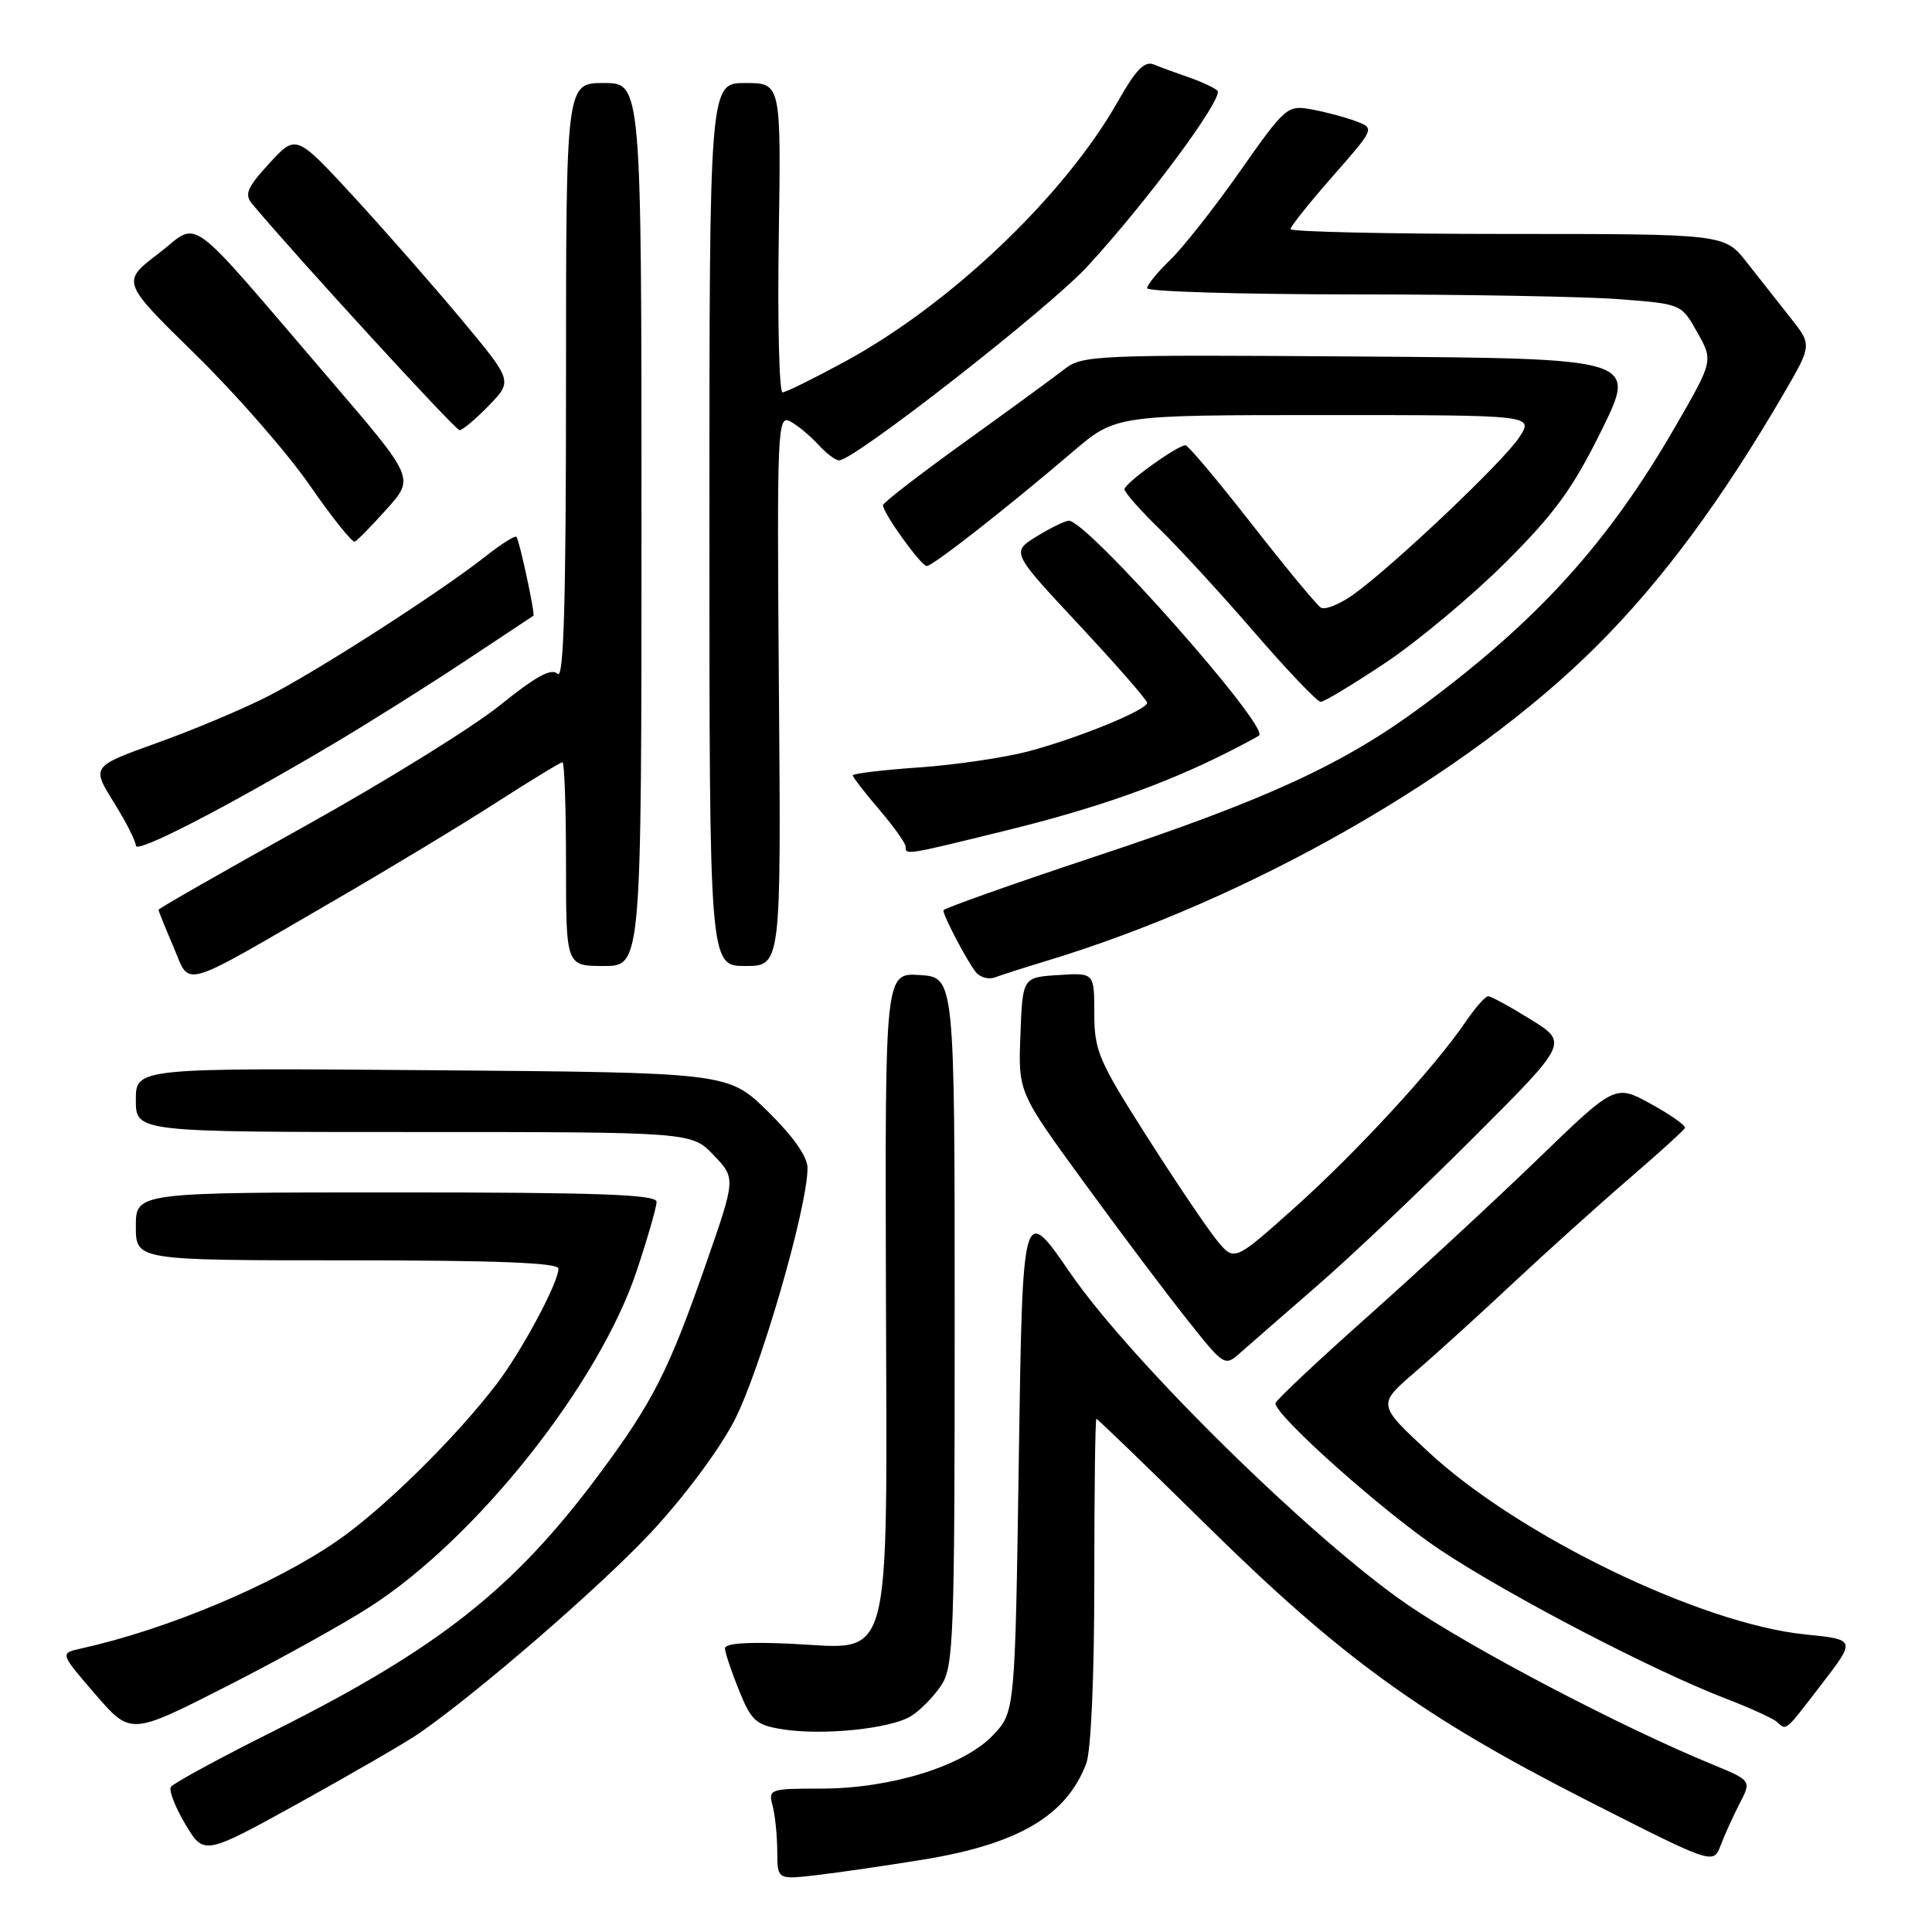 <?xml version="1.0" encoding="UTF-8" standalone="no"?>
<!DOCTYPE svg PUBLIC "-//W3C//DTD SVG 1.1//EN" "http://www.w3.org/Graphics/SVG/1.1/DTD/svg11.dtd" >
<svg xmlns="http://www.w3.org/2000/svg" xmlns:xlink="http://www.w3.org/1999/xlink" version="1.1" viewBox="0 0 256 256">
 <g >
 <path fill="currentColor"
d=" M 122.31 246.41 C 134.92 244.36 141.31 240.60 143.93 233.68 C 144.57 232.01 145.00 222.19 145.00 209.43 C 145.00 197.65 145.12 188.00 145.28 188.00 C 145.43 188.00 152.07 194.41 160.03 202.25 C 177.75 219.70 188.54 227.50 210.26 238.55 C 227.02 247.07 227.02 247.07 227.99 244.53 C 228.52 243.13 229.66 240.62 230.52 238.96 C 232.09 235.93 232.09 235.93 226.79 233.75 C 214.84 228.84 195.13 218.51 186.61 212.70 C 173.98 204.08 149.84 180.36 141.80 168.66 C 135.50 159.50 135.50 159.50 135.00 193.19 C 134.50 226.87 134.50 226.87 131.54 229.96 C 127.65 234.02 118.02 237.00 108.78 237.00 C 102.00 237.00 101.79 237.07 102.37 239.25 C 102.70 240.49 102.98 243.20 102.99 245.28 C 103.00 249.07 103.00 249.07 108.25 248.46 C 111.14 248.12 117.46 247.20 122.31 246.41 Z  M 55.50 229.70 C 63.29 224.31 79.30 210.46 86.09 203.24 C 90.42 198.64 95.17 192.30 97.24 188.36 C 100.66 181.85 107.00 160.04 107.00 154.77 C 107.00 153.27 105.12 150.59 101.75 147.28 C 96.50 142.12 96.50 142.12 57.25 141.81 C 18.00 141.50 18.00 141.50 18.00 145.75 C 18.00 150.00 18.00 150.00 54.81 150.00 C 91.63 150.00 91.63 150.00 94.56 153.06 C 97.49 156.13 97.49 156.13 93.60 167.31 C 88.61 181.66 86.49 185.83 79.24 195.55 C 68.00 210.62 58.04 218.46 36.33 229.34 C 29.08 232.97 22.92 236.31 22.64 236.78 C 22.35 237.24 23.22 239.47 24.57 241.74 C 27.03 245.86 27.03 245.86 39.77 238.82 C 46.77 234.94 53.85 230.84 55.50 229.70 Z  M 49.06 212.89 C 63.19 203.79 79.38 183.37 84.38 168.36 C 85.82 164.03 87.00 159.93 87.00 159.25 C 87.00 158.28 79.38 158.00 52.50 158.00 C 18.00 158.00 18.00 158.00 18.00 162.50 C 18.00 167.00 18.00 167.00 46.00 167.00 C 65.77 167.00 74.00 167.32 74.00 168.10 C 74.00 169.95 69.13 179.04 65.80 183.40 C 60.30 190.60 50.68 200.05 44.64 204.20 C 36.14 210.04 22.14 215.91 10.72 218.44 C 7.93 219.06 7.93 219.06 12.62 224.49 C 17.31 229.92 17.31 229.92 29.96 223.48 C 36.93 219.94 45.52 215.18 49.06 212.89 Z  M 120.74 227.38 C 121.97 226.61 123.77 224.76 124.74 223.28 C 126.36 220.81 126.50 216.88 126.50 175.05 C 126.50 129.50 126.50 129.50 121.89 129.20 C 117.27 128.90 117.27 128.90 117.39 170.73 C 117.53 221.82 118.42 218.46 104.90 217.81 C 99.02 217.53 96.02 217.74 96.06 218.44 C 96.09 219.02 96.93 221.53 97.93 224.00 C 99.55 228.01 100.17 228.57 103.62 229.13 C 108.99 230.00 118.05 229.07 120.74 227.38 Z  M 241.40 223.13 C 245.92 217.25 245.92 217.25 239.21 216.57 C 225.39 215.18 201.27 203.51 189.33 192.44 C 182.50 186.11 182.50 186.11 187.50 181.81 C 190.25 179.44 196.11 174.13 200.51 170.00 C 204.92 165.88 211.79 159.69 215.77 156.26 C 219.76 152.83 223.13 149.77 223.26 149.46 C 223.39 149.14 221.37 147.71 218.76 146.28 C 214.02 143.67 214.02 143.67 203.76 153.59 C 198.12 159.04 187.99 168.42 181.25 174.42 C 174.51 180.42 169.00 185.60 169.00 185.94 C 169.00 187.61 183.49 200.50 190.89 205.41 C 199.99 211.45 218.88 221.29 228.50 225.00 C 231.80 226.27 234.93 227.69 235.45 228.16 C 236.76 229.32 236.40 229.63 241.40 223.13 Z  M 174.62 170.29 C 179.09 166.41 188.38 157.60 195.27 150.71 C 207.80 138.18 207.80 138.18 202.84 135.09 C 200.10 133.39 197.56 132.00 197.18 132.01 C 196.81 132.01 195.44 133.57 194.15 135.47 C 190.03 141.52 179.65 152.78 171.47 160.09 C 163.54 167.17 163.54 167.17 161.23 164.33 C 159.96 162.78 155.78 156.59 151.96 150.58 C 145.56 140.54 145.00 139.22 145.00 134.27 C 145.00 128.89 145.00 128.89 140.25 129.20 C 135.50 129.50 135.50 129.50 135.21 137.11 C 134.92 144.72 134.92 144.72 143.59 156.61 C 148.35 163.15 154.50 171.34 157.26 174.80 C 162.24 181.08 162.27 181.10 164.38 179.22 C 165.55 178.19 170.15 174.17 174.62 170.29 Z  M 44.50 119.20 C 51.65 115.05 61.23 109.26 65.78 106.33 C 70.34 103.40 74.28 101.00 74.53 101.00 C 74.79 101.00 75.00 107.08 75.00 114.50 C 75.00 128.00 75.00 128.00 80.00 128.00 C 85.00 128.00 85.00 128.00 85.00 69.50 C 85.00 11.00 85.00 11.00 80.00 11.00 C 75.00 11.00 75.00 11.00 75.00 50.70 C 75.00 79.79 74.70 90.10 73.89 89.29 C 73.08 88.48 71.03 89.59 66.25 93.45 C 62.66 96.35 51.01 103.57 40.36 109.49 C 29.71 115.41 21.00 120.39 21.00 120.55 C 21.00 120.70 21.89 122.91 22.98 125.45 C 25.30 130.87 23.45 131.41 44.50 119.20 Z  M 138.45 127.39 C 165.58 119.21 194.42 102.73 211.59 85.58 C 220.23 76.96 228.12 66.29 236.38 52.11 C 240.10 45.71 240.10 45.71 237.25 42.11 C 235.68 40.12 233.07 36.81 231.45 34.75 C 228.50 31.00 228.50 31.00 199.75 31.00 C 183.94 31.00 171.00 30.71 171.00 30.36 C 171.00 30.01 173.51 26.86 176.58 23.37 C 182.16 17.01 182.16 17.01 179.69 16.07 C 178.33 15.55 175.70 14.85 173.86 14.51 C 170.57 13.90 170.37 14.07 164.28 22.73 C 160.87 27.59 156.70 32.87 155.03 34.47 C 153.37 36.07 152.00 37.74 152.00 38.19 C 152.00 38.63 164.26 39.00 179.25 39.01 C 194.24 39.01 210.17 39.30 214.64 39.65 C 222.79 40.28 222.79 40.28 224.90 44.04 C 227.02 47.81 227.02 47.81 221.95 56.59 C 213.09 71.93 203.79 82.19 188.46 93.55 C 178.07 101.25 167.83 105.97 145.25 113.45 C 134.11 117.15 125.00 120.38 125.00 120.63 C 125.00 121.38 128.15 127.37 129.29 128.80 C 129.85 129.51 131.01 129.83 131.86 129.50 C 132.70 129.18 135.67 128.23 138.45 127.39 Z  M 103.21 91.45 C 102.94 56.53 103.01 54.93 104.73 55.85 C 105.71 56.38 107.37 57.76 108.42 58.91 C 109.46 60.06 110.70 61.00 111.19 61.00 C 113.19 61.00 138.93 40.89 144.08 35.31 C 152.06 26.65 162.26 12.85 161.31 12.00 C 160.86 11.60 159.15 10.81 157.50 10.24 C 155.85 9.67 153.77 8.91 152.88 8.54 C 151.66 8.05 150.49 9.25 148.15 13.40 C 141.10 25.87 126.05 40.24 112.00 47.89 C 107.88 50.13 104.14 51.98 103.69 51.99 C 103.25 51.99 103.02 42.77 103.19 31.50 C 103.50 11.00 103.50 11.00 98.75 11.00 C 94.00 11.00 94.00 11.00 94.00 69.50 C 94.00 128.00 94.00 128.00 98.75 128.00 C 103.50 128.00 103.50 128.00 103.21 91.45 Z  M 44.00 98.67 C 48.67 95.90 56.55 90.95 61.50 87.67 C 66.45 84.39 70.58 81.65 70.68 81.59 C 70.94 81.42 68.82 71.56 68.43 71.13 C 68.24 70.93 66.38 72.10 64.30 73.75 C 58.26 78.50 42.05 88.92 35.50 92.26 C 32.20 93.95 25.59 96.73 20.81 98.44 C 12.13 101.56 12.13 101.56 15.06 106.28 C 16.68 108.87 18.00 111.47 18.00 112.05 C 18.00 113.16 29.61 107.18 44.00 98.67 Z  M 133.45 110.01 C 145.21 107.12 154.20 103.95 162.50 99.77 C 164.70 98.66 166.65 97.62 166.84 97.45 C 168.20 96.25 144.07 69.00 141.64 69.00 C 141.14 69.00 139.22 69.94 137.36 71.08 C 133.99 73.17 133.99 73.17 143.00 82.82 C 147.95 88.13 152.00 92.77 152.00 93.12 C 152.00 94.07 142.98 97.76 136.34 99.54 C 133.13 100.39 126.56 101.36 121.75 101.69 C 116.94 102.03 113.00 102.50 113.00 102.74 C 113.00 102.98 114.58 105.02 116.50 107.27 C 118.42 109.52 120.00 111.73 120.00 112.18 C 120.00 113.33 119.93 113.34 133.45 110.01 Z  M 183.63 87.79 C 187.91 84.92 195.05 78.96 199.48 74.54 C 206.04 68.00 208.41 64.73 212.22 57.00 C 216.91 47.50 216.91 47.50 180.21 47.24 C 145.02 46.99 143.41 47.06 141.01 48.94 C 139.63 50.02 133.66 54.38 127.75 58.63 C 121.84 62.88 117.00 66.62 117.00 66.94 C 117.00 67.99 122.05 75.00 122.80 75.00 C 123.60 75.00 133.31 67.40 142.17 59.84 C 147.84 55.00 147.84 55.00 175.52 55.00 C 203.20 55.00 203.20 55.00 201.35 57.89 C 199.34 61.04 184.48 75.12 179.26 78.83 C 177.47 80.09 175.57 80.85 175.02 80.51 C 174.47 80.17 170.35 75.19 165.87 69.45 C 161.38 63.70 157.43 59.00 157.09 59.00 C 156.00 59.00 149.00 64.04 149.00 64.83 C 149.00 65.24 151.07 67.59 153.59 70.04 C 156.11 72.49 161.78 78.66 166.18 83.75 C 170.57 88.84 174.55 93.00 175.00 93.00 C 175.46 93.00 179.34 90.65 183.63 87.79 Z  M 51.27 67.42 C 54.92 63.35 54.92 63.35 43.83 50.42 C 24.12 27.44 26.64 29.29 20.98 33.61 C 16.08 37.35 16.08 37.35 25.86 46.93 C 31.24 52.19 38.06 60.00 41.02 64.27 C 43.97 68.54 46.67 71.92 47.01 71.77 C 47.35 71.62 49.26 69.67 51.27 67.42 Z  M 64.77 53.74 C 67.93 50.48 67.93 50.48 61.21 42.41 C 57.52 37.98 51.06 30.62 46.87 26.06 C 39.23 17.78 39.23 17.78 35.69 21.64 C 32.75 24.85 32.36 25.75 33.40 27.00 C 39.14 33.88 60.33 57.00 60.89 57.00 C 61.29 57.00 63.03 55.53 64.77 53.74 Z "/>
</g>
</svg>
